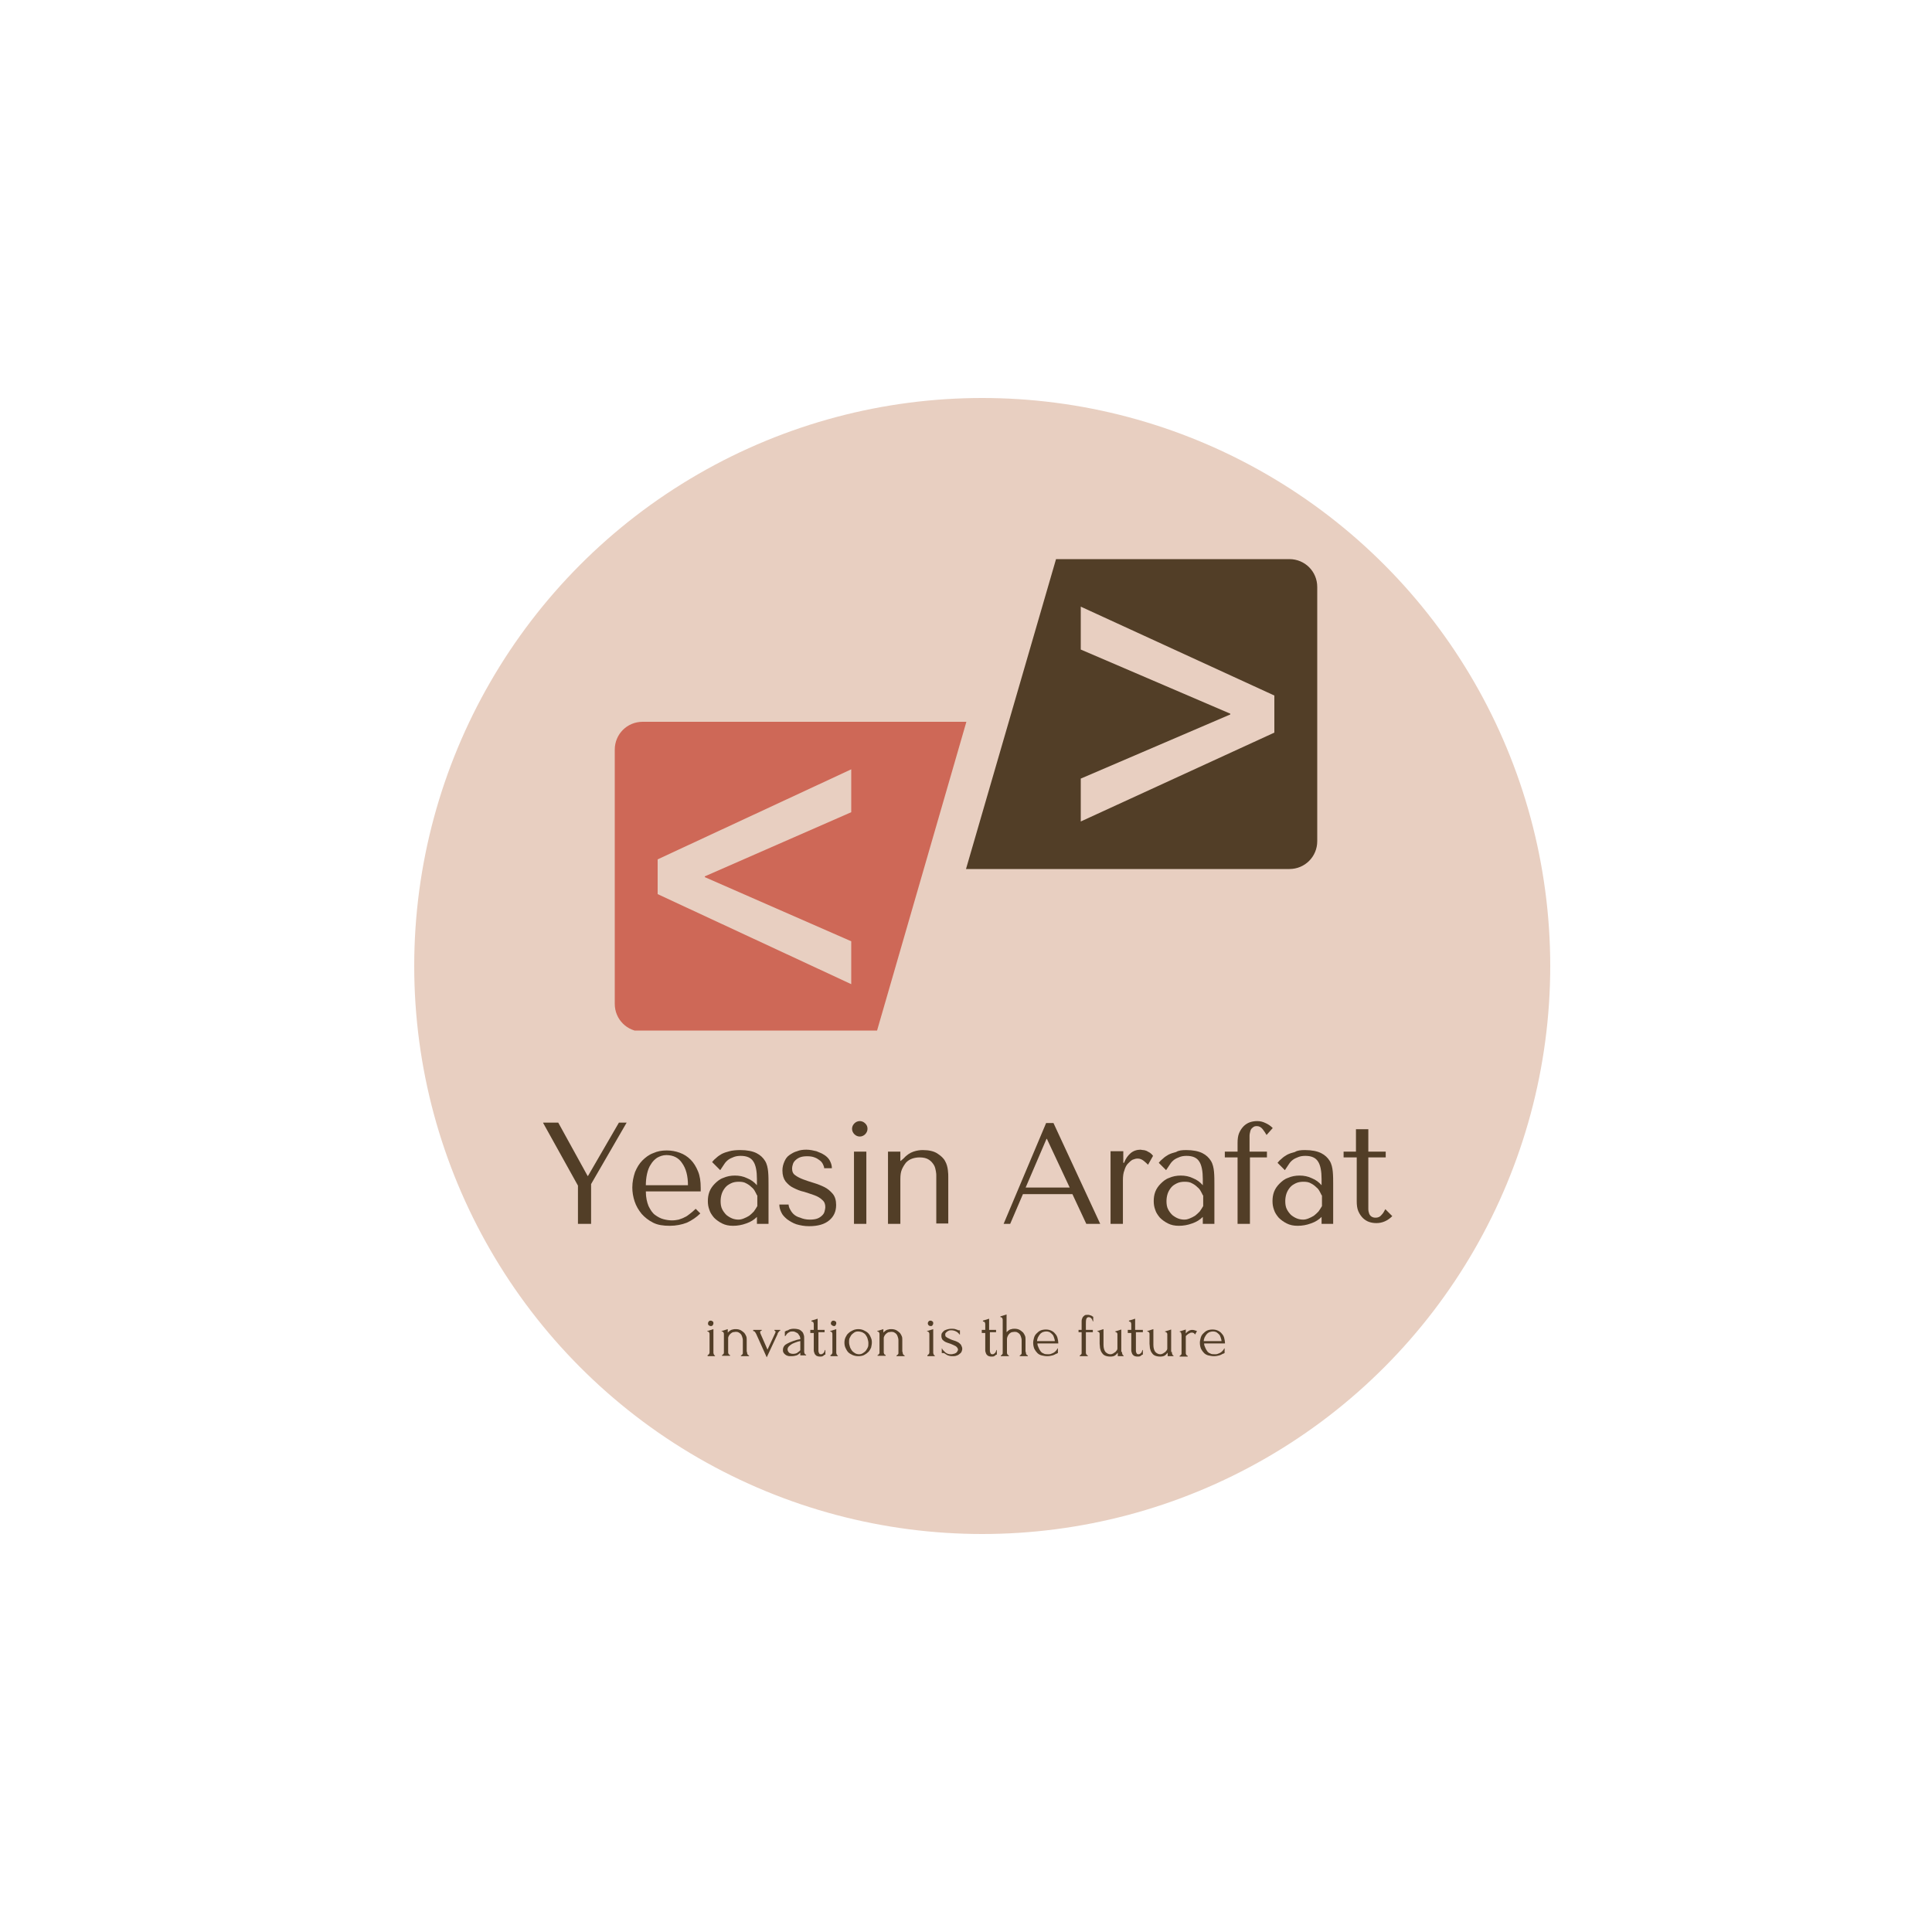 <?xml version="1.0" encoding="utf-8"?>
<!-- Generator: Adobe Illustrator 17.1.0, SVG Export Plug-In . SVG Version: 6.00 Build 0)  -->
<!DOCTYPE svg PUBLIC "-//W3C//DTD SVG 1.1//EN" "http://www.w3.org/Graphics/SVG/1.1/DTD/svg11.dtd">
<svg version="1.1" id="Layer_1" xmlns="http://www.w3.org/2000/svg" xmlns:xlink="http://www.w3.org/1999/xlink" x="0px" y="0px"
	 viewBox="0 0 500 500" enable-background="new 0 0 500 500" xml:space="preserve">
<circle fill="#E8CFC1" cx="254.2" cy="250" r="147"/>
<g>
	<defs>
		<rect id="SVGID_1_" x="159.1" y="186.7" width="91.6" height="80"/>
	</defs>
	<clipPath id="SVGID_2_">
		<use xlink:href="#SVGID_1_"  overflow="visible"/>
	</clipPath>
	<g clip-path="url(#SVGID_2_)">
		<path fill="#CE6857" d="M220.3,243.6v11.1l-50.1-23.3v-9l50.1-23.3v11.1l-37.9,16.6v0.2L220.3,243.6z M250.1,186.8h-83.8
			c-4,0-7.2,3.2-7.2,7.2v65.8c0,4,3.2,7.2,7.2,7.2h60.6L250.1,186.8"/>
	</g>
</g>
<g>
	<defs>
		<rect id="SVGID_3_" x="249.3" y="144.7" width="91.7" height="80.6"/>
	</defs>
	<clipPath id="SVGID_4_">
		<use xlink:href="#SVGID_3_"  overflow="visible"/>
	</clipPath>
	<g clip-path="url(#SVGID_4_)">
		<path fill="#523E27" d="M329.8,189.6l-50.1,23v-11.1l38.7-16.6v-0.2l-38.7-16.6V157l50.1,23V189.6z M273.3,144.7l-23.3,80.2h83.7
			c4,0,7.2-3.2,7.2-7.2v-65.8c0-4-3.2-7.2-7.2-7.2H273.3"/>
	</g>
</g>
<g>
	<g transform="translate(104.574, 237.535)">
		<g>
			<path fill="#523E27" d="M36,53.1l9,16.2v9.9h3.4V68.9l9.2-15.9h-2l-8,13.8h-0.1l-7.6-13.8H36z"/>
		</g>
	</g>
</g>
<g>
	<g transform="translate(121.343, 237.535)">
		<g>
			<path fill="#523E27" d="M60,70.7v-0.8c0-1.7-0.2-3.1-0.7-4.3c-0.5-1.2-1.1-2.2-1.9-3c-0.8-0.8-1.7-1.4-2.8-1.8
				c-1.1-0.4-2.2-0.6-3.4-0.6c-1.3,0-2.4,0.2-3.5,0.7c-1.1,0.4-2,1.1-2.8,1.9c-0.8,0.8-1.4,1.8-1.9,3c-0.4,1.2-0.7,2.5-0.7,4
				c0,1.2,0.2,2.4,0.6,3.6c0.4,1.2,1,2.2,1.8,3.2c0.8,0.9,1.8,1.7,3,2.3c1.2,0.6,2.6,0.8,4.3,0.8c1.6,0,3.1-0.3,4.4-0.8
				c1.3-0.6,2.5-1.4,3.5-2.4l-1.2-1.2c-0.5,0.5-1,0.9-1.5,1.3c-0.5,0.4-0.9,0.7-1.4,0.9c-0.5,0.3-1,0.4-1.5,0.6
				c-0.5,0.1-1.1,0.2-1.7,0.2c-0.7,0-1.4-0.1-2.2-0.3c-0.8-0.2-1.5-0.6-2.2-1.1c-0.7-0.5-1.2-1.3-1.7-2.3c-0.4-1-0.7-2.2-0.7-3.8H60
				z M45.8,69.2c0-1,0.1-2,0.3-2.9c0.2-0.9,0.5-1.8,1-2.5c0.4-0.7,1-1.3,1.6-1.7c0.7-0.4,1.5-0.7,2.4-0.7c1.8,0,3.2,0.7,4.1,2.1
				c1,1.4,1.5,3.3,1.5,5.7H45.8z"/>
		</g>
	</g>
</g>
<g>
	<g transform="translate(136.293, 237.535)">
		<g>
			<path fill="#523E27" d="M55.3,60.1c1.8,0,3.2,0.3,4.2,0.8c1,0.5,1.7,1.2,2.2,2c0.5,0.8,0.7,1.8,0.8,2.8c0.1,1.1,0.1,2.2,0.1,3.3
				v10.2h-3v-1.8c-0.7,0.7-1.6,1.3-2.8,1.7c-1.1,0.4-2.2,0.6-3.4,0.6c-1.1,0-2-0.2-2.8-0.6c-0.8-0.4-1.5-0.9-2.1-1.5
				c-0.5-0.6-1-1.3-1.2-2c-0.3-0.8-0.4-1.5-0.4-2.3c0-0.8,0.1-1.6,0.4-2.4c0.3-0.8,0.8-1.5,1.4-2.1c0.6-0.6,1.3-1.2,2.2-1.5
				c0.9-0.4,1.9-0.6,3-0.6c1.1,0,2.2,0.2,3.2,0.7c1,0.4,1.8,1,2.5,1.8v-1.6c0-2-0.3-3.6-0.9-4.5c-0.6-1-1.7-1.5-3.3-1.5
				c-0.7,0-1.3,0.1-1.8,0.3c-0.5,0.2-1,0.4-1.4,0.7c-0.4,0.3-0.8,0.7-1.1,1.2c-0.3,0.5-0.7,1-1,1.5L48,63.2c0.3-0.4,0.7-0.8,1.1-1.1
				c0.4-0.4,0.9-0.7,1.4-1c0.6-0.3,1.2-0.5,2-0.7C53.2,60.2,54.2,60.1,55.3,60.1z M59.6,71.8c-0.1-0.3-0.3-0.6-0.5-1
				c-0.2-0.4-0.5-0.8-0.9-1.1c-0.4-0.4-0.8-0.7-1.4-1c-0.5-0.3-1.1-0.4-1.9-0.4c-0.7,0-1.4,0.1-2,0.4c-0.6,0.3-1.1,0.6-1.5,1.1
				c-0.4,0.5-0.7,1-0.9,1.6c-0.2,0.6-0.3,1.3-0.3,1.9c0,0.8,0.1,1.5,0.4,2.1c0.3,0.6,0.7,1.1,1.1,1.5c0.5,0.4,1,0.7,1.5,0.9
				c0.5,0.2,1.1,0.3,1.6,0.3c0.5,0,0.9-0.1,1.4-0.3c0.5-0.2,0.9-0.4,1.4-0.7c0.4-0.3,0.8-0.7,1.2-1.1c0.3-0.4,0.6-0.9,0.9-1.4V71.8z
				"/>
		</g>
	</g>
</g>
<g>
	<g transform="translate(150.291, 237.535)">
		<g>
			<path fill="#523E27" d="M65,64.8c0-0.7-0.2-1.3-0.5-1.9c-0.3-0.6-0.8-1.1-1.4-1.5c-0.6-0.4-1.3-0.7-2.1-1
				c-0.8-0.2-1.7-0.4-2.6-0.4c-0.9,0-1.7,0.1-2.4,0.4c-0.8,0.2-1.4,0.6-2,1c-0.6,0.4-1,1-1.3,1.7c-0.3,0.7-0.5,1.4-0.5,2.3
				c0,1.2,0.3,2.1,0.8,2.8c0.6,0.7,1.2,1.3,2.1,1.7c0.8,0.4,1.7,0.8,2.7,1c1,0.3,1.8,0.6,2.7,0.9c0.8,0.3,1.5,0.7,2,1.2
				c0.6,0.5,0.8,1.1,0.8,1.9c0,0.3-0.1,0.7-0.2,1.1c-0.1,0.4-0.3,0.7-0.6,1c-0.3,0.3-0.7,0.6-1.2,0.8c-0.5,0.2-1.2,0.3-2,0.3
				c-1,0-1.8-0.2-2.5-0.5C56,77.4,55.4,77,55,76.6c-0.4-0.4-0.7-0.9-0.9-1.3c-0.2-0.4-0.3-0.8-0.3-1.1h-2.4c0,0.7,0.2,1.4,0.5,2
				c0.3,0.7,0.8,1.2,1.5,1.8c0.7,0.5,1.5,1,2.4,1.3c1,0.3,2.1,0.5,3.3,0.5c2.3,0,4-0.5,5.2-1.5c1.2-1,1.8-2.3,1.8-4
				c0-1.2-0.3-2.2-0.9-2.9c-0.6-0.7-1.3-1.3-2.1-1.7c-0.8-0.4-1.8-0.8-2.8-1.1c-1-0.3-1.9-0.6-2.7-0.9c-0.8-0.3-1.6-0.7-2.1-1.1
				c-0.6-0.4-0.8-1-0.8-1.8c0-0.3,0.1-0.7,0.2-1c0.1-0.4,0.3-0.7,0.6-1c0.3-0.3,0.7-0.6,1.2-0.8s1.1-0.3,1.9-0.3
				c0.8,0,1.4,0.1,1.9,0.3c0.6,0.2,1,0.5,1.4,0.8c0.4,0.3,0.6,0.6,0.8,1c0.2,0.4,0.3,0.7,0.3,1H65z"/>
		</g>
	</g>
</g>
<g>
	<g transform="translate(162.609, 237.535)">
		<g>
			<path fill="#523E27" d="M58.4,60.5v18.7h3.2V60.5H58.4z M57.9,54.6c0,0.5,0.2,1,0.6,1.4c0.4,0.4,0.9,0.6,1.4,0.6
				c0.5,0,1-0.2,1.4-0.6c0.4-0.4,0.6-0.9,0.6-1.4c0-0.6-0.2-1-0.6-1.4c-0.4-0.4-0.9-0.6-1.4-0.6c-0.5,0-1,0.2-1.4,0.6
				C58.1,53.6,57.9,54.1,57.9,54.6z"/>
		</g>
	</g>
</g>
<g>
	<g transform="translate(170.112, 237.535)">
		<g>
			<path fill="#523E27" d="M75.3,79.2V67.1c0-0.4,0-1.1-0.1-1.8c-0.1-0.8-0.3-1.6-0.7-2.3c-0.4-0.8-1.1-1.4-2-2
				c-0.9-0.6-2.2-0.9-3.8-0.9c-0.7,0-1.5,0.1-2.4,0.4c-0.9,0.3-1.8,0.9-2.6,1.8L63,62.9h-0.1v-2.4h-3.2v18.7h3.2V67.6
				c0-1,0.1-1.8,0.4-2.5c0.3-0.7,0.7-1.3,1.1-1.8c0.5-0.5,1-0.8,1.6-1c0.6-0.2,1.2-0.3,1.9-0.3c1,0,1.8,0.2,2.4,0.6
				c0.6,0.4,1,0.9,1.3,1.4c0.3,0.5,0.4,1.1,0.5,1.6c0.1,0.5,0.1,0.9,0.1,1.2v12.3H75.3z"/>
		</g>
	</g>
</g>
<g>
	<g transform="translate(185.258, 237.535)">
	</g>
</g>
<g>
	<g transform="translate(193.936, 237.535)">
		<g>
			<path fill="#523E27" d="M83.6,71.5l3.6,7.7h3.6L78.7,53.1h-1.9l-11,26.1h1.7l3.3-7.7H83.6z M82.9,69.8H71.5l5.4-12.6H77
				L82.9,69.8z"/>
		</g>
	</g>
</g>
<g>
	<g transform="translate(213.309, 237.535)">
		<g>
			<path fill="#523E27" d="M74.1,60.5v18.7h3.2V67.9c0-1,0.1-1.9,0.4-2.6c0.2-0.7,0.5-1.3,0.9-1.7c0.4-0.4,0.8-0.8,1.2-1
				c0.5-0.2,0.9-0.3,1.3-0.3c0.6,0,1.1,0.2,1.6,0.6c0.5,0.4,0.8,0.7,1.1,1l1.3-2.3c-0.2-0.3-0.5-0.6-0.8-0.8
				c-0.3-0.2-0.6-0.3-0.9-0.5c-0.3-0.1-0.6-0.2-0.9-0.2c-0.3,0-0.5-0.1-0.6-0.1c-1,0-1.9,0.3-2.6,0.9c-0.7,0.6-1.3,1.4-1.7,2.5h-0.2
				v-3H74.1z"/>
		</g>
	</g>
</g>
<g>
	<g transform="translate(222.884, 237.535)">
		<g>
			<path fill="#523E27" d="M84.1,60.1c1.8,0,3.2,0.3,4.2,0.8c1,0.5,1.7,1.2,2.2,2c0.5,0.8,0.7,1.8,0.8,2.8c0.1,1.1,0.1,2.2,0.1,3.3
				v10.2h-3v-1.8c-0.7,0.7-1.6,1.3-2.8,1.7c-1.1,0.4-2.2,0.6-3.4,0.6c-1.1,0-2-0.2-2.8-0.6c-0.8-0.4-1.5-0.9-2.1-1.5
				c-0.5-0.6-1-1.3-1.2-2c-0.3-0.8-0.4-1.5-0.4-2.3c0-0.8,0.1-1.6,0.4-2.4c0.3-0.8,0.8-1.5,1.4-2.1c0.6-0.6,1.3-1.2,2.2-1.5
				c0.9-0.4,1.9-0.6,3-0.6c1.1,0,2.2,0.2,3.2,0.7c1,0.4,1.8,1,2.5,1.8v-1.6c0-2-0.3-3.6-0.9-4.5c-0.6-1-1.7-1.5-3.3-1.5
				c-0.7,0-1.3,0.1-1.8,0.3c-0.5,0.2-1,0.4-1.4,0.7c-0.4,0.3-0.8,0.7-1.1,1.2c-0.3,0.5-0.7,1-1,1.5l-1.9-1.9
				c0.3-0.4,0.7-0.8,1.1-1.1c0.4-0.4,0.9-0.7,1.4-1c0.6-0.3,1.2-0.5,2-0.7C82.1,60.2,83,60.1,84.1,60.1z M88.4,71.8
				c-0.1-0.3-0.3-0.6-0.5-1c-0.2-0.4-0.5-0.8-0.9-1.1c-0.4-0.4-0.8-0.7-1.4-1c-0.5-0.3-1.1-0.4-1.9-0.4c-0.7,0-1.4,0.1-2,0.4
				c-0.6,0.3-1.1,0.6-1.5,1.1c-0.4,0.5-0.7,1-0.9,1.6C79.1,72,79,72.7,79,73.3c0,0.8,0.1,1.5,0.4,2.1c0.3,0.6,0.7,1.1,1.1,1.5
				c0.5,0.4,1,0.7,1.5,0.9c0.5,0.2,1.1,0.3,1.6,0.3c0.5,0,0.9-0.1,1.4-0.3c0.5-0.2,0.9-0.4,1.4-0.7c0.4-0.3,0.8-0.7,1.2-1.1
				c0.3-0.4,0.6-0.9,0.9-1.4V71.8z"/>
		</g>
	</g>
</g>
<g>
	<g transform="translate(236.882, 237.535)">
		<g>
			<path fill="#523E27" d="M80.1,60.5V62h3.3v17.2h3.2V62H91v-1.5h-4.5v-3.1c0-0.3,0-0.6,0-1c0-0.4,0.1-0.8,0.2-1.2
				c0.1-0.4,0.3-0.7,0.6-0.9c0.3-0.3,0.6-0.4,1.1-0.4c0.6,0,1.1,0.3,1.5,0.8c0.4,0.5,0.7,1,1,1.5l1.6-1.8c-0.6-0.6-1.2-1-1.9-1.3
				c-0.6-0.3-1.3-0.5-2.1-0.5c-0.7,0-1.3,0.1-1.9,0.3c-0.6,0.2-1.2,0.6-1.6,1c-0.5,0.5-0.9,1.1-1.2,1.8c-0.3,0.7-0.4,1.6-0.4,2.5
				v2.3H80.1z"/>
		</g>
	</g>
</g>
<g>
	<g transform="translate(245.924, 237.535)">
		<g>
			<path fill="#523E27" d="M91.8,60.1c1.8,0,3.2,0.3,4.2,0.8c1,0.5,1.7,1.2,2.2,2c0.5,0.8,0.7,1.8,0.8,2.8c0.1,1.1,0.1,2.2,0.1,3.3
				v10.2h-3v-1.8c-0.7,0.7-1.6,1.3-2.8,1.7c-1.1,0.4-2.2,0.6-3.4,0.6c-1.1,0-2-0.2-2.8-0.6c-0.8-0.4-1.5-0.9-2.1-1.5
				c-0.5-0.6-1-1.3-1.2-2c-0.3-0.8-0.4-1.5-0.4-2.3c0-0.8,0.1-1.6,0.4-2.4c0.3-0.8,0.8-1.5,1.4-2.1c0.6-0.6,1.3-1.2,2.2-1.5
				c0.9-0.4,1.9-0.6,3-0.6c1.1,0,2.2,0.2,3.2,0.7c1,0.4,1.8,1,2.5,1.8v-1.6c0-2-0.3-3.6-0.9-4.5c-0.6-1-1.7-1.5-3.3-1.5
				c-0.7,0-1.3,0.1-1.8,0.3c-0.5,0.2-1,0.4-1.4,0.7c-0.4,0.3-0.8,0.7-1.1,1.2c-0.3,0.5-0.7,1-1,1.5l-1.9-1.9
				c0.3-0.4,0.7-0.8,1.1-1.1c0.4-0.4,0.9-0.7,1.4-1c0.6-0.3,1.2-0.5,2-0.7C89.8,60.2,90.7,60.1,91.8,60.1z M96.1,71.8
				c-0.1-0.3-0.3-0.6-0.5-1c-0.2-0.4-0.5-0.8-0.9-1.1c-0.4-0.4-0.8-0.7-1.4-1c-0.5-0.3-1.1-0.4-1.9-0.4c-0.7,0-1.4,0.1-2,0.4
				c-0.6,0.3-1.1,0.6-1.5,1.1c-0.4,0.5-0.7,1-0.9,1.6c-0.2,0.6-0.3,1.3-0.3,1.9c0,0.8,0.1,1.5,0.4,2.1c0.3,0.6,0.7,1.1,1.1,1.5
				c0.5,0.4,1,0.7,1.5,0.9c0.5,0.2,1.1,0.3,1.6,0.3c0.5,0,0.9-0.1,1.4-0.3c0.5-0.2,0.9-0.4,1.4-0.7c0.4-0.3,0.8-0.7,1.2-1.1
				c0.3-0.4,0.6-0.9,0.9-1.4V71.8z"/>
		</g>
	</g>
</g>
<g>
	<g transform="translate(259.922, 237.535)">
		<g>
			<path fill="#523E27" d="M87.8,62v-1.5H91v-5.8h3.2v5.8h4.5V62h-4.5v12.4c0,0.3,0,0.6,0,1c0,0.4,0.1,0.8,0.2,1.1
				c0.1,0.3,0.3,0.6,0.6,0.8c0.3,0.2,0.6,0.3,1.1,0.3c0.6,0,1.1-0.2,1.5-0.7c0.4-0.4,0.7-0.9,1-1.5l1.8,1.8
				c-1.2,1.2-2.6,1.8-4.1,1.8c-0.7,0-1.3-0.1-1.9-0.3c-0.6-0.2-1.2-0.6-1.6-1c-0.5-0.5-0.9-1.1-1.2-1.8c-0.3-0.7-0.4-1.6-0.4-2.5V62
				H87.8z"/>
		</g>
	</g>
</g>
<g>
	<g transform="translate(136.633, 263.179)">
		<g>
			<path fill="#523E27" d="M46.5,87.7v-0.2c0.1,0,0.2,0,0.2-0.1c0.1-0.1,0.1-0.1,0.2-0.2c0-0.1,0.1-0.2,0.1-0.3c0-0.1,0-0.2,0-0.3
				v-4.4c0-0.2,0-0.4-0.1-0.5c-0.1-0.2-0.2-0.3-0.5-0.3v-0.1l1.6-0.5v5.9c0,0.1,0,0.2,0,0.3c0,0.1,0.1,0.2,0.1,0.3
				c0,0.1,0.1,0.2,0.1,0.2c0.1,0.1,0.1,0.1,0.2,0.1v0.2H46.5z M46.6,79.3c0-0.2,0.1-0.4,0.2-0.5c0.2-0.2,0.3-0.2,0.5-0.2
				c0.2,0,0.4,0.1,0.5,0.2c0.2,0.1,0.2,0.3,0.2,0.5c0,0.2-0.1,0.4-0.2,0.5C47.7,80,47.5,80,47.3,80c-0.2,0-0.4-0.1-0.5-0.2
				C46.6,79.7,46.6,79.5,46.6,79.3z"/>
		</g>
	</g>
</g>
<g>
	<g transform="translate(139.645, 263.179)">
		<g>
			<path fill="#523E27" d="M53.7,86.7c0,0.1,0,0.2,0,0.3c0,0.1,0.1,0.2,0.1,0.3c0.1,0.1,0.1,0.2,0.2,0.2c0.1,0.1,0.1,0.1,0.2,0.1
				v0.2h-2.1v-0.2c0.1,0,0.1,0,0.2-0.1c0.1-0.1,0.1-0.1,0.2-0.2c0.1-0.1,0.1-0.2,0.1-0.3c0-0.1,0-0.2,0-0.3v-3c0-0.4-0.1-0.7-0.2-1
				c-0.1-0.3-0.2-0.5-0.4-0.7c-0.2-0.2-0.4-0.3-0.6-0.4c-0.2-0.1-0.5-0.1-0.7-0.1c-0.2,0-0.5,0.1-0.7,0.1c-0.2,0.1-0.4,0.2-0.6,0.4
				c-0.2,0.2-0.3,0.3-0.4,0.5c-0.1,0.2-0.2,0.4-0.2,0.6v3.5c0,0.1,0,0.2,0,0.3c0,0.1,0.1,0.2,0.1,0.3c0.1,0.1,0.1,0.2,0.2,0.2
				c0.1,0.1,0.1,0.1,0.2,0.1v0.2h-2.1v-0.2c0.1,0,0.2,0,0.2-0.1c0.1-0.1,0.1-0.1,0.2-0.2c0.1-0.1,0.1-0.2,0.1-0.3c0-0.1,0-0.2,0-0.3
				v-4.4c0-0.2,0-0.4-0.1-0.5c-0.1-0.2-0.2-0.3-0.5-0.3v-0.1l1.6-0.5v0.9c0.1-0.1,0.2-0.2,0.3-0.3c0.1-0.1,0.3-0.2,0.4-0.3
				c0.2-0.1,0.4-0.2,0.6-0.2c0.2-0.1,0.5-0.1,0.8-0.1c0.5,0,0.9,0.1,1.3,0.3c0.3,0.2,0.6,0.4,0.9,0.7c0.2,0.3,0.4,0.6,0.5,0.9
				c0.1,0.3,0.1,0.6,0.1,0.9V86.7z"/>
		</g>
	</g>
</g>
<g>
	<g transform="translate(146.029, 263.179)">
		<g>
			<path fill="#523E27" d="M55.9,81v0.2c-0.1,0-0.2,0-0.2,0.1c-0.1,0.1-0.1,0.1-0.2,0.2c-0.1,0.1-0.1,0.2-0.2,0.3
				c-0.1,0.1-0.1,0.2-0.1,0.3l-2.8,6l-2.7-6c-0.1-0.2-0.2-0.4-0.3-0.5c-0.1-0.2-0.3-0.3-0.5-0.3V81h2.2v0.2c-0.1,0-0.2,0-0.3,0.1
				c-0.1,0.1-0.1,0.1-0.1,0.3c0,0.1,0,0.2,0.1,0.4l1.8,4.1l2-4.3c0-0.1,0.1-0.2,0.1-0.3c0-0.1-0.1-0.2-0.1-0.2
				c-0.1-0.1-0.2-0.1-0.2-0.1V81H55.9z"/>
		</g>
	</g>
</g>
<g>
	<g transform="translate(151.621, 263.179)">
		<g>
			<path fill="#523E27" d="M55.5,87.7v-0.8L55.4,87c-0.3,0.3-0.6,0.5-0.9,0.6c-0.3,0.1-0.8,0.2-1.3,0.2c-0.4,0-0.7,0-1-0.1
				c-0.3-0.1-0.5-0.2-0.7-0.4c-0.2-0.2-0.3-0.3-0.4-0.5c-0.1-0.2-0.1-0.4-0.1-0.6c0-0.4,0.1-0.7,0.3-1c0.2-0.3,0.5-0.5,0.9-0.7
				c0.4-0.2,0.8-0.4,1.4-0.6c0.5-0.2,1.2-0.4,1.9-0.5c0-0.4-0.1-0.8-0.3-1c-0.2-0.3-0.3-0.5-0.5-0.6c-0.2-0.1-0.4-0.2-0.6-0.3
				c-0.2-0.1-0.4-0.1-0.6-0.1c-0.3,0-0.5,0-0.7,0.1c-0.2,0.1-0.4,0.2-0.5,0.3c-0.2,0.1-0.3,0.3-0.4,0.4c-0.1,0.2-0.2,0.3-0.3,0.4
				h-0.1v-1.2c0.1,0,0.2,0,0.2-0.1c0.1-0.1,0.2-0.1,0.3-0.1c0.2-0.1,0.4-0.1,0.6-0.3c0.3-0.1,0.7-0.2,1.2-0.2c0.6,0,1.1,0.1,1.4,0.2
				c0.4,0.2,0.6,0.4,0.8,0.6c0.2,0.2,0.3,0.5,0.4,0.8c0.1,0.3,0.1,0.6,0.1,1v3.2c0,0.2,0,0.4,0.1,0.6c0.1,0.2,0.2,0.3,0.4,0.3v0.2
				H55.5z M55.5,86.2v-2.3l-0.1,0c-0.3,0.1-0.6,0.1-1,0.3c-0.4,0.1-0.7,0.3-1,0.4c-0.3,0.2-0.6,0.4-0.8,0.6
				c-0.2,0.2-0.4,0.5-0.4,0.8c0,0.3,0.1,0.6,0.4,0.9c0.3,0.2,0.6,0.3,1.1,0.3c0.3,0,0.7-0.1,0.9-0.2c0.3-0.2,0.5-0.4,0.8-0.6
				L55.5,86.2z"/>
		</g>
	</g>
</g>
<g>
	<g transform="translate(157.105, 263.179)">
		<g>
			<path fill="#523E27" d="M54.7,81.6v3.9c0,0.3,0,0.5,0,0.8c0,0.2,0,0.4,0.1,0.6c0.1,0.1,0.1,0.3,0.2,0.3c0.1,0.1,0.2,0.1,0.4,0.1
				c0.2,0,0.4-0.1,0.6-0.3c0.2-0.2,0.3-0.5,0.4-0.8h0.1v1.2c-0.1,0-0.2,0-0.3,0.1c-0.1,0.1-0.2,0.2-0.4,0.3
				c-0.2,0.1-0.4,0.1-0.7,0.1c-0.4,0-0.7-0.1-0.9-0.2c-0.2-0.2-0.4-0.3-0.5-0.6c-0.1-0.3-0.2-0.5-0.2-0.8c0-0.3,0-0.6,0-0.9v-3.6
				h-0.9V81h0.9v-1.4c0-0.2,0-0.3-0.1-0.5c0-0.2-0.2-0.2-0.5-0.3v-0.2l1.6-0.5V81h1.8v0.6H54.7z"/>
		</g>
	</g>
</g>
<g>
	<g transform="translate(160.525, 263.179)">
		<g>
			<path fill="#523E27" d="M54.4,87.7v-0.2c0.1,0,0.2,0,0.2-0.1c0.1-0.1,0.1-0.1,0.2-0.2c0-0.1,0.1-0.2,0.1-0.3c0-0.1,0-0.2,0-0.3
				v-4.4c0-0.2,0-0.4-0.1-0.5c-0.1-0.2-0.2-0.3-0.5-0.3v-0.1l1.6-0.5v5.9c0,0.1,0,0.2,0,0.3c0,0.1,0.1,0.2,0.1,0.3
				c0,0.1,0.1,0.2,0.1,0.2c0.1,0.1,0.1,0.1,0.2,0.1v0.2H54.4z M54.5,79.3c0-0.2,0.1-0.4,0.2-0.5c0.2-0.2,0.3-0.2,0.5-0.2
				c0.2,0,0.4,0.1,0.5,0.2c0.2,0.1,0.2,0.3,0.2,0.5c0,0.2-0.1,0.4-0.2,0.5C55.7,80,55.5,80,55.3,80c-0.2,0-0.4-0.1-0.5-0.2
				C54.6,79.7,54.5,79.5,54.5,79.3z"/>
		</g>
	</g>
</g>
<g>
	<g transform="translate(163.537, 263.179)">
		<g>
			<path fill="#523E27" d="M58.6,87.8c-0.5,0-1-0.1-1.5-0.3c-0.4-0.2-0.8-0.4-1.1-0.7c-0.3-0.3-0.5-0.7-0.7-1.1
				c-0.2-0.4-0.3-0.9-0.3-1.4c0-0.5,0.1-1,0.3-1.4c0.2-0.4,0.4-0.8,0.8-1.1c0.3-0.3,0.7-0.5,1.1-0.7c0.4-0.2,0.9-0.3,1.4-0.3
				c0.5,0,1,0.1,1.4,0.3c0.4,0.2,0.8,0.4,1.1,0.7c0.3,0.3,0.5,0.6,0.7,1.1c0.2,0.4,0.3,0.8,0.3,1.3c0,0.5-0.1,0.9-0.2,1.4
				c-0.2,0.4-0.4,0.8-0.7,1.1c-0.3,0.3-0.7,0.6-1.1,0.8C59.7,87.7,59.2,87.8,58.6,87.8z M58.5,81.4c-0.4,0-0.7,0.1-1,0.3
				c-0.3,0.2-0.5,0.4-0.7,0.6c-0.2,0.3-0.3,0.5-0.5,0.9c-0.1,0.3-0.1,0.7-0.1,1c0,0.4,0.1,0.8,0.2,1.1c0.1,0.4,0.3,0.7,0.5,1
				c0.2,0.3,0.5,0.5,0.8,0.7c0.3,0.2,0.7,0.3,1.1,0.3c0.4,0,0.7-0.1,1-0.3c0.3-0.2,0.6-0.4,0.8-0.7c0.2-0.3,0.4-0.6,0.5-0.9
				c0.1-0.3,0.1-0.7,0.1-1c0-0.4-0.1-0.7-0.2-1.1c-0.1-0.4-0.3-0.7-0.5-1c-0.2-0.3-0.5-0.5-0.9-0.7C59.3,81.5,58.9,81.4,58.5,81.4z"
				/>
		</g>
	</g>
</g>
<g>
	<g transform="translate(169.813, 263.179)">
		<g>
			<path fill="#523E27" d="M63.8,86.7c0,0.1,0,0.2,0,0.3c0,0.1,0.1,0.2,0.1,0.3c0.1,0.1,0.1,0.2,0.2,0.2c0.1,0.1,0.1,0.1,0.2,0.1
				v0.2h-2.1v-0.2c0.1,0,0.1,0,0.2-0.1c0.1-0.1,0.1-0.1,0.2-0.2c0.1-0.1,0.1-0.2,0.1-0.3c0-0.1,0-0.2,0-0.3v-3c0-0.4-0.1-0.7-0.2-1
				c-0.1-0.3-0.2-0.5-0.4-0.7c-0.2-0.2-0.4-0.3-0.6-0.4c-0.2-0.1-0.5-0.1-0.7-0.1c-0.2,0-0.5,0.1-0.7,0.1c-0.2,0.1-0.4,0.2-0.6,0.4
				c-0.2,0.2-0.3,0.3-0.4,0.5c-0.1,0.2-0.2,0.4-0.2,0.6v3.5c0,0.1,0,0.2,0,0.3c0,0.1,0.1,0.2,0.1,0.3c0.1,0.1,0.1,0.2,0.2,0.2
				c0.1,0.1,0.1,0.1,0.2,0.1v0.2h-2.1v-0.2c0.1,0,0.2,0,0.2-0.1c0.1-0.1,0.1-0.1,0.2-0.2c0.1-0.1,0.1-0.2,0.1-0.3c0-0.1,0-0.2,0-0.3
				v-4.4c0-0.2,0-0.4-0.1-0.5c-0.1-0.2-0.2-0.3-0.5-0.3v-0.1l1.6-0.5v0.9c0.1-0.1,0.2-0.2,0.3-0.3c0.1-0.1,0.3-0.2,0.4-0.3
				c0.2-0.1,0.4-0.2,0.6-0.2c0.2-0.1,0.5-0.1,0.8-0.1c0.5,0,0.9,0.1,1.3,0.3c0.3,0.2,0.6,0.4,0.9,0.7c0.2,0.3,0.4,0.6,0.5,0.9
				c0.1,0.3,0.1,0.6,0.1,0.9V86.7z"/>
		</g>
	</g>
</g>
<g>
	<g transform="translate(176.197, 263.179)">
	</g>
</g>
<g>
	<g transform="translate(179.317, 263.179)">
		<g>
			<path fill="#523E27" d="M60.7,87.7v-0.2c0.1,0,0.2,0,0.2-0.1c0.1-0.1,0.1-0.1,0.2-0.2c0-0.1,0.1-0.2,0.1-0.3c0-0.1,0-0.2,0-0.3
				v-4.4c0-0.2,0-0.4-0.1-0.5c-0.1-0.2-0.2-0.3-0.5-0.3v-0.1l1.6-0.5v5.9c0,0.1,0,0.2,0,0.3c0,0.1,0.1,0.2,0.1,0.3
				c0,0.1,0.1,0.2,0.1,0.2c0.1,0.1,0.1,0.1,0.2,0.1v0.2H60.7z M60.8,79.3c0-0.2,0.1-0.4,0.2-0.5c0.2-0.2,0.3-0.2,0.5-0.2
				c0.2,0,0.4,0.1,0.5,0.2c0.2,0.1,0.2,0.3,0.2,0.5c0,0.2-0.1,0.4-0.2,0.5C61.9,80,61.8,80,61.5,80c-0.2,0-0.4-0.1-0.5-0.2
				C60.9,79.7,60.8,79.5,60.8,79.3z"/>
		</g>
	</g>
</g>
<g>
	<g transform="translate(182.329, 263.179)">
		<g>
			<path fill="#523E27" d="M66.7,85.9c0,0.3-0.1,0.5-0.2,0.8c-0.1,0.2-0.3,0.4-0.6,0.6c-0.2,0.2-0.5,0.3-0.8,0.4
				c-0.3,0.1-0.7,0.1-1,0.1c-0.5,0-0.8-0.1-1.1-0.2s-0.5-0.3-0.7-0.4c-0.1-0.1-0.3-0.2-0.4-0.2C61.7,87,61.6,87,61.4,87v-1.2h0.1
				c0,0.2,0.1,0.3,0.3,0.5c0.2,0.2,0.3,0.3,0.5,0.5c0.2,0.2,0.5,0.3,0.7,0.4c0.3,0.1,0.5,0.1,0.8,0.1c0.2,0,0.4,0,0.6-0.1
				c0.2,0,0.4-0.1,0.6-0.2c0.2-0.1,0.3-0.2,0.4-0.4c0.1-0.2,0.2-0.3,0.2-0.5c0-0.2-0.1-0.4-0.2-0.5c-0.1-0.2-0.3-0.3-0.4-0.4
				c-0.2-0.1-0.4-0.2-0.6-0.3c-0.2-0.1-0.5-0.2-0.7-0.3c-0.3-0.1-0.6-0.2-0.9-0.3c-0.3-0.1-0.5-0.2-0.8-0.4
				c-0.2-0.2-0.4-0.3-0.5-0.5c-0.1-0.2-0.2-0.5-0.2-0.8c0-0.2,0-0.5,0.1-0.7c0.1-0.2,0.3-0.4,0.5-0.6c0.2-0.2,0.5-0.3,0.8-0.4
				c0.3-0.1,0.7-0.2,1.2-0.2c0.4,0,0.7,0,1,0.1c0.2,0.1,0.4,0.1,0.6,0.2c0.1,0.1,0.2,0.1,0.3,0.1c0.1,0,0.2,0,0.3,0v1.1H66
				c-0.2-0.3-0.5-0.6-0.9-0.8c-0.4-0.2-0.8-0.3-1.2-0.3c-0.3,0-0.5,0-0.7,0.1c-0.2,0.1-0.4,0.2-0.5,0.3c-0.1,0.1-0.2,0.2-0.3,0.3
				c-0.1,0.1-0.1,0.3-0.1,0.4c0,0.2,0,0.3,0.1,0.5c0.1,0.1,0.3,0.2,0.4,0.3c0.2,0.1,0.4,0.2,0.6,0.3c0.2,0.1,0.4,0.2,0.7,0.3
				c0.3,0.1,0.6,0.2,0.9,0.3c0.3,0.1,0.6,0.3,0.8,0.4c0.2,0.2,0.4,0.3,0.6,0.6C66.6,85.3,66.7,85.6,66.7,85.9z"/>
		</g>
	</g>
</g>
<g>
	<g transform="translate(187.261, 263.179)">
	</g>
</g>
<g>
	<g transform="translate(190.381, 263.179)">
		<g>
			<path fill="#523E27" d="M65.8,81.6v3.9c0,0.3,0,0.5,0,0.8c0,0.2,0,0.4,0.1,0.6c0.1,0.1,0.1,0.3,0.2,0.3c0.1,0.1,0.2,0.1,0.4,0.1
				c0.2,0,0.4-0.1,0.6-0.3c0.2-0.2,0.3-0.5,0.4-0.8h0.1v1.2c-0.1,0-0.2,0-0.3,0.1c-0.1,0.1-0.2,0.2-0.4,0.3
				c-0.2,0.1-0.4,0.1-0.7,0.1c-0.4,0-0.7-0.1-0.9-0.2c-0.2-0.2-0.4-0.3-0.5-0.6c-0.1-0.3-0.2-0.5-0.2-0.8c0-0.3,0-0.6,0-0.9v-3.6
				h-0.9V81h0.9v-1.4c0-0.2,0-0.3-0.1-0.5c0-0.2-0.2-0.2-0.5-0.3v-0.2l1.6-0.5V81h1.8v0.6H65.8z"/>
		</g>
	</g>
</g>
<g>
	<g transform="translate(193.801, 263.179)">
		<g>
			<path fill="#523E27" d="M71.7,86.7c0,0.1,0,0.2,0,0.3c0,0.1,0.1,0.2,0.1,0.3c0.1,0.1,0.1,0.2,0.2,0.2c0.1,0.1,0.1,0.1,0.2,0.1
				v0.2h-2.1v-0.2c0.1,0,0.1,0,0.2-0.1c0.1-0.1,0.1-0.1,0.2-0.2c0.1-0.1,0.1-0.2,0.1-0.3c0-0.1,0-0.2,0-0.3v-3c0-0.4-0.1-0.7-0.2-1
				c-0.1-0.3-0.2-0.5-0.4-0.7c-0.2-0.2-0.4-0.3-0.6-0.4c-0.2-0.1-0.5-0.1-0.7-0.1c-0.2,0-0.5,0.1-0.7,0.1c-0.2,0.1-0.4,0.2-0.6,0.4
				c-0.2,0.2-0.3,0.4-0.4,0.6c-0.1,0.2-0.2,0.5-0.2,0.7v3.4c0,0.1,0,0.2,0,0.3c0,0.1,0.1,0.2,0.1,0.3c0.1,0.1,0.1,0.2,0.2,0.2
				c0.1,0.1,0.1,0.1,0.2,0.1v0.2h-2.1v-0.2c0.1,0,0.2,0,0.2-0.1c0.1-0.1,0.1-0.1,0.2-0.2c0.1-0.1,0.1-0.2,0.1-0.3c0-0.1,0-0.2,0-0.3
				v-8.2c0-0.2,0-0.3-0.1-0.5c-0.1-0.2-0.2-0.3-0.5-0.3v-0.2l1.6-0.5v4.6c0.1-0.1,0.2-0.2,0.3-0.3c0.1-0.1,0.3-0.2,0.4-0.3
				c0.2-0.1,0.4-0.2,0.6-0.2c0.2-0.1,0.5-0.1,0.8-0.1c0.5,0,0.9,0.1,1.3,0.3c0.3,0.2,0.6,0.4,0.9,0.7c0.2,0.3,0.4,0.6,0.5,0.9
				c0.1,0.3,0.1,0.6,0.1,0.9V86.7z"/>
		</g>
	</g>
</g>
<g>
	<g transform="translate(200.185, 263.179)">
		<g>
			<path fill="#523E27" d="M68.3,84.5c0,0.4,0.1,0.7,0.3,1.1c0.1,0.3,0.3,0.6,0.5,0.9c0.2,0.3,0.5,0.5,0.8,0.6
				c0.3,0.2,0.7,0.2,1.2,0.2c0.2,0,0.5,0,0.7-0.1c0.3-0.1,0.5-0.2,0.7-0.3c0.2-0.1,0.4-0.3,0.6-0.5c0.2-0.2,0.3-0.4,0.4-0.6h0.1V87
				c-0.1,0-0.1,0-0.2,0.1c-0.1,0-0.2,0.1-0.3,0.1c-0.2,0.1-0.5,0.3-0.9,0.4c-0.4,0.1-0.8,0.2-1.4,0.2c-0.5,0-0.9-0.1-1.4-0.2
				c-0.4-0.1-0.8-0.3-1.1-0.6c-0.3-0.3-0.6-0.7-0.8-1.1c-0.2-0.5-0.3-1-0.3-1.6c0-0.4,0.1-0.8,0.2-1.2c0.1-0.4,0.3-0.8,0.6-1.1
				c0.3-0.3,0.6-0.6,1-0.8c0.4-0.2,0.9-0.3,1.5-0.3c0.5,0,1,0.1,1.4,0.3c0.4,0.2,0.7,0.4,1,0.8c0.3,0.3,0.5,0.7,0.6,1.1
				c0.1,0.4,0.2,0.9,0.2,1.4H68.3z M70.6,81.4c-0.4,0-0.7,0.1-1,0.2c-0.3,0.2-0.5,0.3-0.7,0.6c-0.2,0.2-0.3,0.5-0.5,0.8
				c-0.1,0.3-0.2,0.6-0.2,0.9h4.6c0-0.3-0.1-0.6-0.2-0.9c-0.1-0.3-0.2-0.6-0.4-0.8c-0.2-0.2-0.4-0.4-0.7-0.6
				C71.3,81.5,71,81.4,70.6,81.4z"/>
		</g>
	</g>
</g>
<g>
	<g transform="translate(206.005, 263.179)">
	</g>
</g>
<g>
	<g transform="translate(209.125, 263.179)">
		<g>
			<path fill="#523E27" d="M71.9,81.6v5.1c0,0.1,0,0.2,0,0.3c0,0.1,0.1,0.2,0.1,0.3c0.1,0.1,0.1,0.2,0.2,0.2
				c0.1,0.1,0.1,0.1,0.2,0.1v0.2h-2.1v-0.2c0.1,0,0.1,0,0.2-0.1c0.1-0.1,0.1-0.1,0.2-0.2c0.1-0.1,0.1-0.2,0.1-0.3c0-0.1,0-0.2,0-0.3
				v-5.1h-0.8V81h0.8v-1.3c0-0.3,0-0.7,0-1c0-0.3,0.1-0.6,0.2-0.8c0.1-0.3,0.3-0.4,0.5-0.6c0.2-0.2,0.5-0.2,0.9-0.2
				c0.2,0,0.4,0,0.5,0.1c0.2,0,0.3,0.1,0.4,0.1c0.1,0.1,0.2,0.1,0.3,0.2c0.1,0,0.1,0.1,0.2,0.1v1.2h-0.1c-0.1-0.3-0.2-0.6-0.4-0.8
				c-0.2-0.2-0.4-0.3-0.7-0.3c-0.3,0-0.5,0.2-0.6,0.5c-0.1,0.3-0.1,0.8-0.1,1.3V81h1.8v0.6H71.9z"/>
		</g>
	</g>
</g>
<g>
	<g transform="translate(212.485, 263.179)">
		<g>
			<path fill="#523E27" d="M77.9,86.7c0,0.1,0,0.2,0,0.3c0,0.1,0.1,0.2,0.1,0.3c0,0.1,0.1,0.2,0.1,0.2c0.1,0.1,0.1,0.1,0.2,0.1v0.2
				h-1.5v-0.9c-0.2,0.2-0.4,0.5-0.7,0.7c-0.3,0.2-0.7,0.3-1.2,0.3c-0.6,0-1.1-0.1-1.5-0.3c-0.4-0.2-0.6-0.5-0.8-0.8
				c-0.2-0.3-0.3-0.7-0.4-1.1c0-0.4-0.1-0.8-0.1-1.1v-2.3c0-0.1,0-0.2,0-0.3c0-0.1,0-0.2-0.1-0.3c0-0.1-0.1-0.1-0.2-0.2
				c-0.1-0.1-0.2-0.1-0.3-0.1v-0.1l1.6-0.5v4.1c0,0.8,0.2,1.4,0.5,1.8c0.4,0.4,0.8,0.6,1.3,0.6c0.3,0,0.5-0.1,0.7-0.2
				c0.2-0.1,0.4-0.3,0.6-0.4c0.2-0.2,0.3-0.4,0.4-0.5c0.1-0.2,0.1-0.3,0.1-0.4v-3.4c0-0.1,0-0.2,0-0.3c0-0.1,0-0.2-0.1-0.3
				c0-0.1-0.1-0.1-0.2-0.2c-0.1-0.1-0.2-0.1-0.3-0.1v-0.1l1.6-0.5V86.7z"/>
		</g>
	</g>
</g>
<g>
	<g transform="translate(218.773, 263.179)">
		<g>
			<path fill="#523E27" d="M75.2,81.6v3.9c0,0.3,0,0.5,0,0.8c0,0.2,0,0.4,0.1,0.6c0.1,0.1,0.1,0.3,0.2,0.3c0.1,0.1,0.2,0.1,0.4,0.1
				c0.2,0,0.4-0.1,0.6-0.3c0.2-0.2,0.3-0.5,0.4-0.8H77v1.2c-0.1,0-0.2,0-0.3,0.1c-0.1,0.1-0.2,0.2-0.4,0.3c-0.2,0.1-0.4,0.1-0.7,0.1
				c-0.4,0-0.7-0.1-0.9-0.2c-0.2-0.2-0.4-0.3-0.5-0.6c-0.1-0.3-0.2-0.5-0.2-0.8c0-0.3,0-0.6,0-0.9v-3.6h-0.9V81h0.9v-1.4
				c0-0.2,0-0.3-0.1-0.5c0-0.2-0.2-0.2-0.5-0.3v-0.2l1.6-0.5V81H77v0.6H75.2z"/>
		</g>
	</g>
</g>
<g>
	<g transform="translate(222.193, 263.179)">
		<g>
			<path fill="#523E27" d="M81.1,86.7c0,0.1,0,0.2,0,0.3c0,0.1,0.1,0.2,0.1,0.3c0,0.1,0.1,0.2,0.1,0.2c0.1,0.1,0.1,0.1,0.2,0.1v0.2
				h-1.5v-0.9c-0.2,0.2-0.4,0.5-0.7,0.7c-0.3,0.2-0.7,0.3-1.2,0.3c-0.6,0-1.1-0.1-1.5-0.3c-0.4-0.2-0.6-0.5-0.8-0.8
				c-0.2-0.3-0.3-0.7-0.4-1.1c0-0.4-0.1-0.8-0.1-1.1v-2.3c0-0.1,0-0.2,0-0.3c0-0.1,0-0.2-0.1-0.3c0-0.1-0.1-0.1-0.2-0.2
				c-0.1-0.1-0.2-0.1-0.3-0.1v-0.1l1.6-0.5v4.1c0,0.8,0.2,1.4,0.5,1.8c0.4,0.4,0.8,0.6,1.3,0.6c0.3,0,0.5-0.1,0.7-0.2
				c0.2-0.1,0.4-0.3,0.6-0.4c0.2-0.2,0.3-0.4,0.4-0.5c0.1-0.2,0.1-0.3,0.1-0.4v-3.4c0-0.1,0-0.2,0-0.3c0-0.1,0-0.2-0.1-0.3
				c0-0.1-0.1-0.1-0.2-0.2c-0.1-0.1-0.2-0.1-0.3-0.1v-0.1l1.6-0.5V86.7z"/>
		</g>
	</g>
</g>
<g>
	<g transform="translate(228.481, 263.179)">
		<g>
			<path fill="#523E27" d="M80.8,82.2c-0.1-0.2-0.3-0.4-0.4-0.4c-0.1-0.1-0.3-0.1-0.5-0.1c-0.1,0-0.3,0-0.4,0.1
				c-0.1,0.1-0.3,0.1-0.4,0.2c-0.1,0.1-0.3,0.2-0.4,0.3c-0.1,0.1-0.2,0.2-0.3,0.3v4.2c0,0.1,0,0.2,0,0.3c0,0.1,0.1,0.2,0.1,0.3
				c0.1,0.1,0.1,0.2,0.2,0.2c0.1,0.1,0.1,0.1,0.2,0.1v0.2h-2.1v-0.2c0.1,0,0.1,0,0.2-0.1c0.1-0.1,0.1-0.1,0.2-0.2
				c0.1-0.1,0.1-0.2,0.1-0.3c0-0.1,0-0.2,0-0.3v-4.5c0-0.2-0.1-0.3-0.1-0.5c-0.1-0.2-0.2-0.3-0.4-0.3v-0.1l1.6-0.5v1
				c0.1-0.1,0.2-0.2,0.3-0.3c0.1-0.1,0.2-0.2,0.4-0.3c0.1-0.1,0.3-0.2,0.4-0.2c0.2-0.1,0.4-0.1,0.6-0.1c0.1,0,0.3,0,0.6,0.1
				c0.2,0.1,0.4,0.1,0.6,0.2L80.8,82.2z"/>
		</g>
	</g>
</g>
<g>
	<g transform="translate(232.525, 263.179)">
		<g>
			<path fill="#523E27" d="M79.1,84.5c0,0.4,0.1,0.7,0.3,1.1c0.1,0.3,0.3,0.6,0.5,0.9c0.2,0.3,0.5,0.5,0.8,0.6
				c0.3,0.2,0.7,0.2,1.2,0.2c0.2,0,0.5,0,0.7-0.1c0.3-0.1,0.5-0.2,0.7-0.3c0.2-0.1,0.4-0.3,0.6-0.5c0.2-0.2,0.3-0.4,0.4-0.6h0.1V87
				c-0.1,0-0.1,0-0.2,0.1c-0.1,0-0.2,0.1-0.3,0.1c-0.2,0.1-0.5,0.3-0.9,0.4c-0.4,0.1-0.8,0.2-1.4,0.2c-0.5,0-0.9-0.1-1.4-0.2
				c-0.4-0.1-0.8-0.3-1.1-0.6c-0.3-0.3-0.6-0.7-0.8-1.1c-0.2-0.5-0.3-1-0.3-1.6c0-0.4,0.1-0.8,0.2-1.2c0.1-0.4,0.3-0.8,0.6-1.1
				c0.3-0.3,0.6-0.6,1-0.8c0.4-0.2,0.9-0.3,1.5-0.3c0.5,0,1,0.1,1.4,0.3c0.4,0.2,0.7,0.4,1,0.8c0.3,0.3,0.5,0.7,0.6,1.1
				c0.1,0.4,0.2,0.9,0.2,1.4H79.1z M81.4,81.4c-0.4,0-0.7,0.1-1,0.2c-0.3,0.2-0.5,0.3-0.7,0.6c-0.2,0.2-0.3,0.5-0.5,0.8
				c-0.1,0.3-0.2,0.6-0.2,0.9h4.6c0-0.3-0.1-0.6-0.2-0.9c-0.1-0.3-0.2-0.6-0.4-0.8c-0.2-0.2-0.4-0.4-0.7-0.6
				C82.1,81.5,81.8,81.4,81.4,81.4z"/>
		</g>
	</g>
</g>
</svg>
